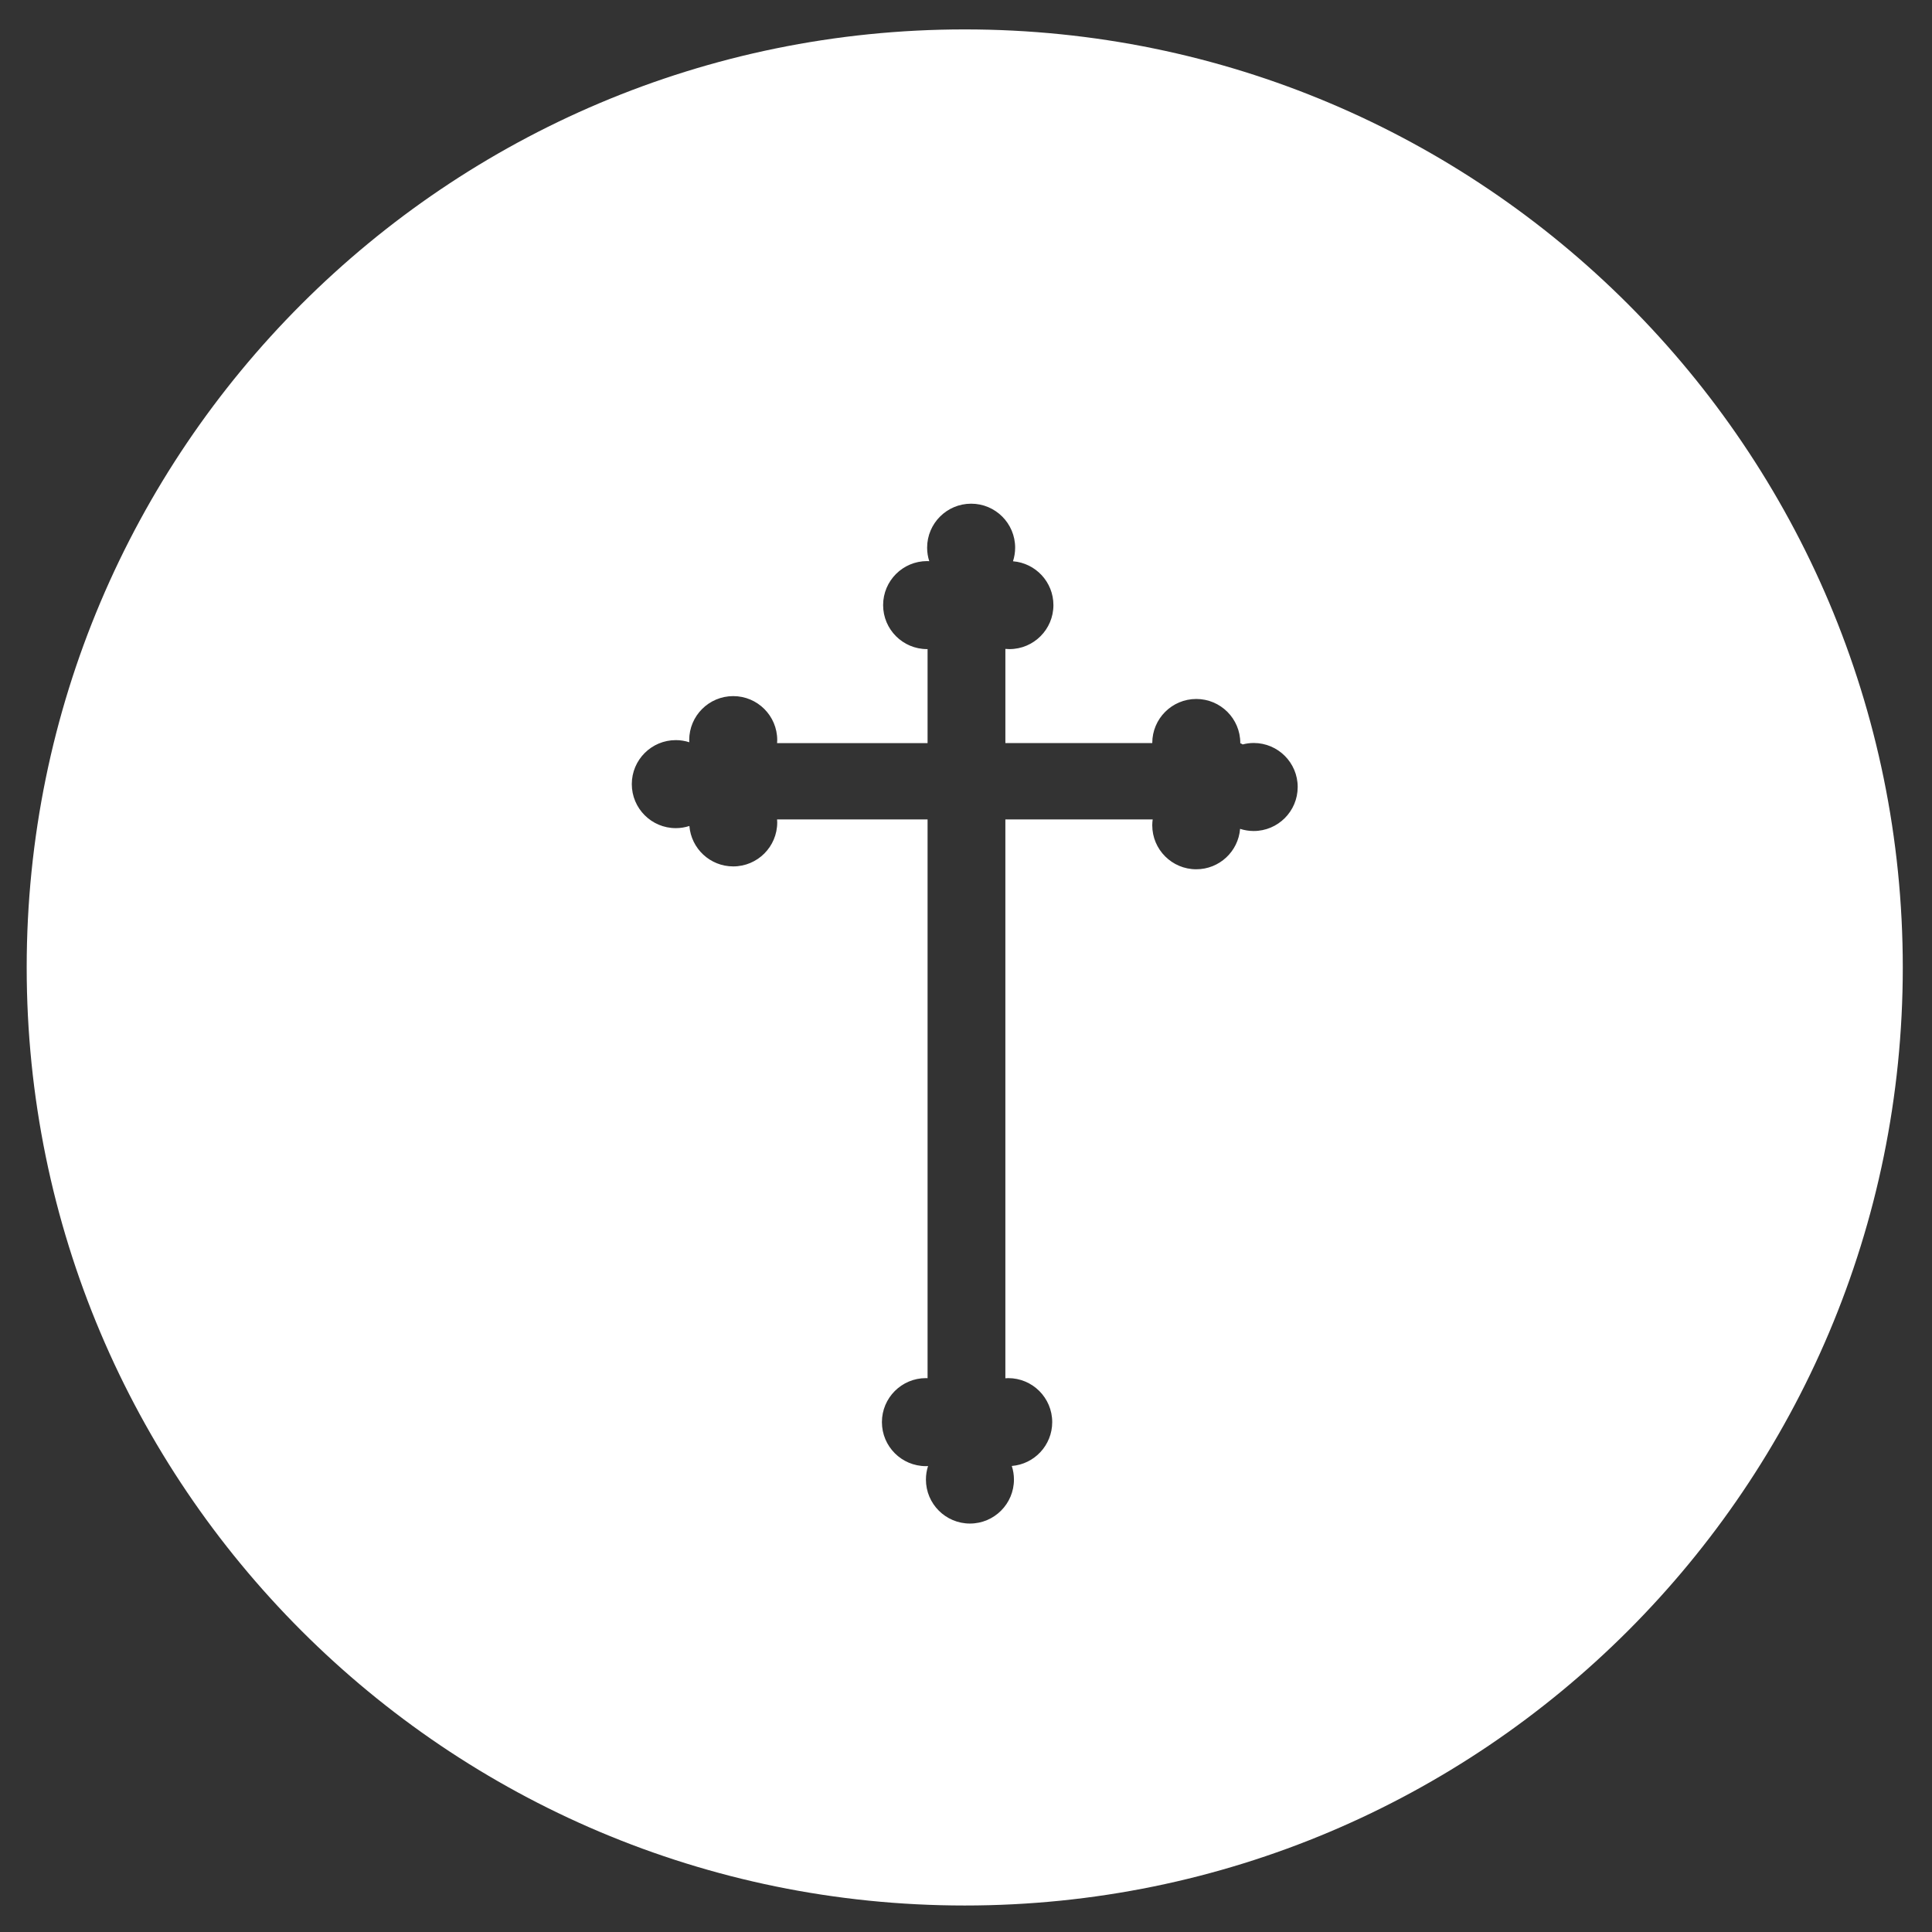 <?xml version="1.0" encoding="utf-8"?>
<!-- Generator: Adobe Illustrator 17.1.0, SVG Export Plug-In . SVG Version: 6.00 Build 0)  -->
<!DOCTYPE svg PUBLIC "-//W3C//DTD SVG 1.1//EN" "http://www.w3.org/Graphics/SVG/1.1/DTD/svg11.dtd">
<svg version="1.1" xmlns="http://www.w3.org/2000/svg" xmlns:xlink="http://www.w3.org/1999/xlink" x="0px" y="0px"
	 viewBox="0 0 466.477 466.477" enable-background="new 0 0 466.477 466.477" xml:space="preserve">
<rect x="0" y="0" width="466.477" height="466.477" fill="#333333" stroke="none"/>
<g id="background">
</g>
<g id="cake">
</g>
<g id="Layer_3">
	<path fill="#FFFFFF" d="M232.934,7.101C107.848,7.101,6.445,108.504,6.445,233.59s101.402,226.489,226.489,226.489
		S459.423,358.676,459.423,233.59S358.02,7.101,232.934,7.101z M302.695,200.645c-1.145,0-2.245-0.186-3.278-0.521
		c-0.441,5.463-5.006,9.761-10.582,9.761c-5.868,0-10.626-4.757-10.626-10.626c0-0.481,0.043-0.95,0.105-1.414h-35.571v134.936
		c0.228-0.015,0.454-0.035,0.686-0.035c5.868,0,10.626,4.757,10.626,10.626c0,5.576-4.298,10.141-9.761,10.582
		c0.335,1.033,0.521,2.133,0.521,3.278c0,5.868-4.757,10.626-10.626,10.626s-10.626-4.757-10.626-10.626
		c0-1.138,0.183-2.232,0.514-3.26c-0.172,0.008-0.341,0.026-0.514,0.026c-5.868,0-10.626-4.757-10.626-10.626
		s4.757-10.626,10.626-10.626c0.134,0,0.264,0.015,0.397,0.02V197.845h-36.337c0.016,0.239,0.036,0.477,0.036,0.721
		c0,5.868-4.757,10.626-10.626,10.626c-5.576,0-10.141-4.298-10.582-9.761c-1.033,0.335-2.133,0.521-3.278,0.521
		c-5.868,0-10.626-4.757-10.626-10.626s4.757-10.626,10.626-10.626c1.138,0,2.232,0.183,3.26,0.514
		c-0.008-0.172-0.026-0.341-0.026-0.514c0-5.868,4.757-10.626,10.626-10.626s10.626,4.757,10.626,10.626
		c0,0.243-0.02,0.482-0.036,0.721h36.337v-22.699c-0.036,0-0.072,0.005-0.108,0.005c-5.868,0-10.626-4.757-10.626-10.626
		s4.757-10.626,10.626-10.626c0.174,0,0.343,0.018,0.514,0.026c-0.331-1.028-0.514-2.122-0.514-3.26
		c0-5.868,4.757-10.626,10.626-10.626s10.626,4.757,10.626,10.626c0,1.145-0.186,2.245-0.521,3.278
		c5.463,0.441,9.761,5.006,9.761,10.582c0,5.868-4.757,10.626-10.626,10.626c-0.329,0-0.653-0.02-0.974-0.049v22.742h35.468
		c0-0.009-0.001-0.018-0.001-0.028c0-5.868,4.757-10.626,10.626-10.626s10.626,4.757,10.626,10.626c0,0.022-0.003,0.042-0.003,0.064
		c0.196,0.044,0.387,0.143,0.571,0.287c0.853-0.221,1.743-0.351,2.666-0.351c5.868,0,10.626,4.757,10.626,10.626
		S308.563,200.645,302.695,200.645z"/>
</g>
<g id="Layer_4">
</g>
<g id="Layer_5">
</g>
<g id="Layer_6">
</g>
<g id="Layer_7">
</g>
</svg>
